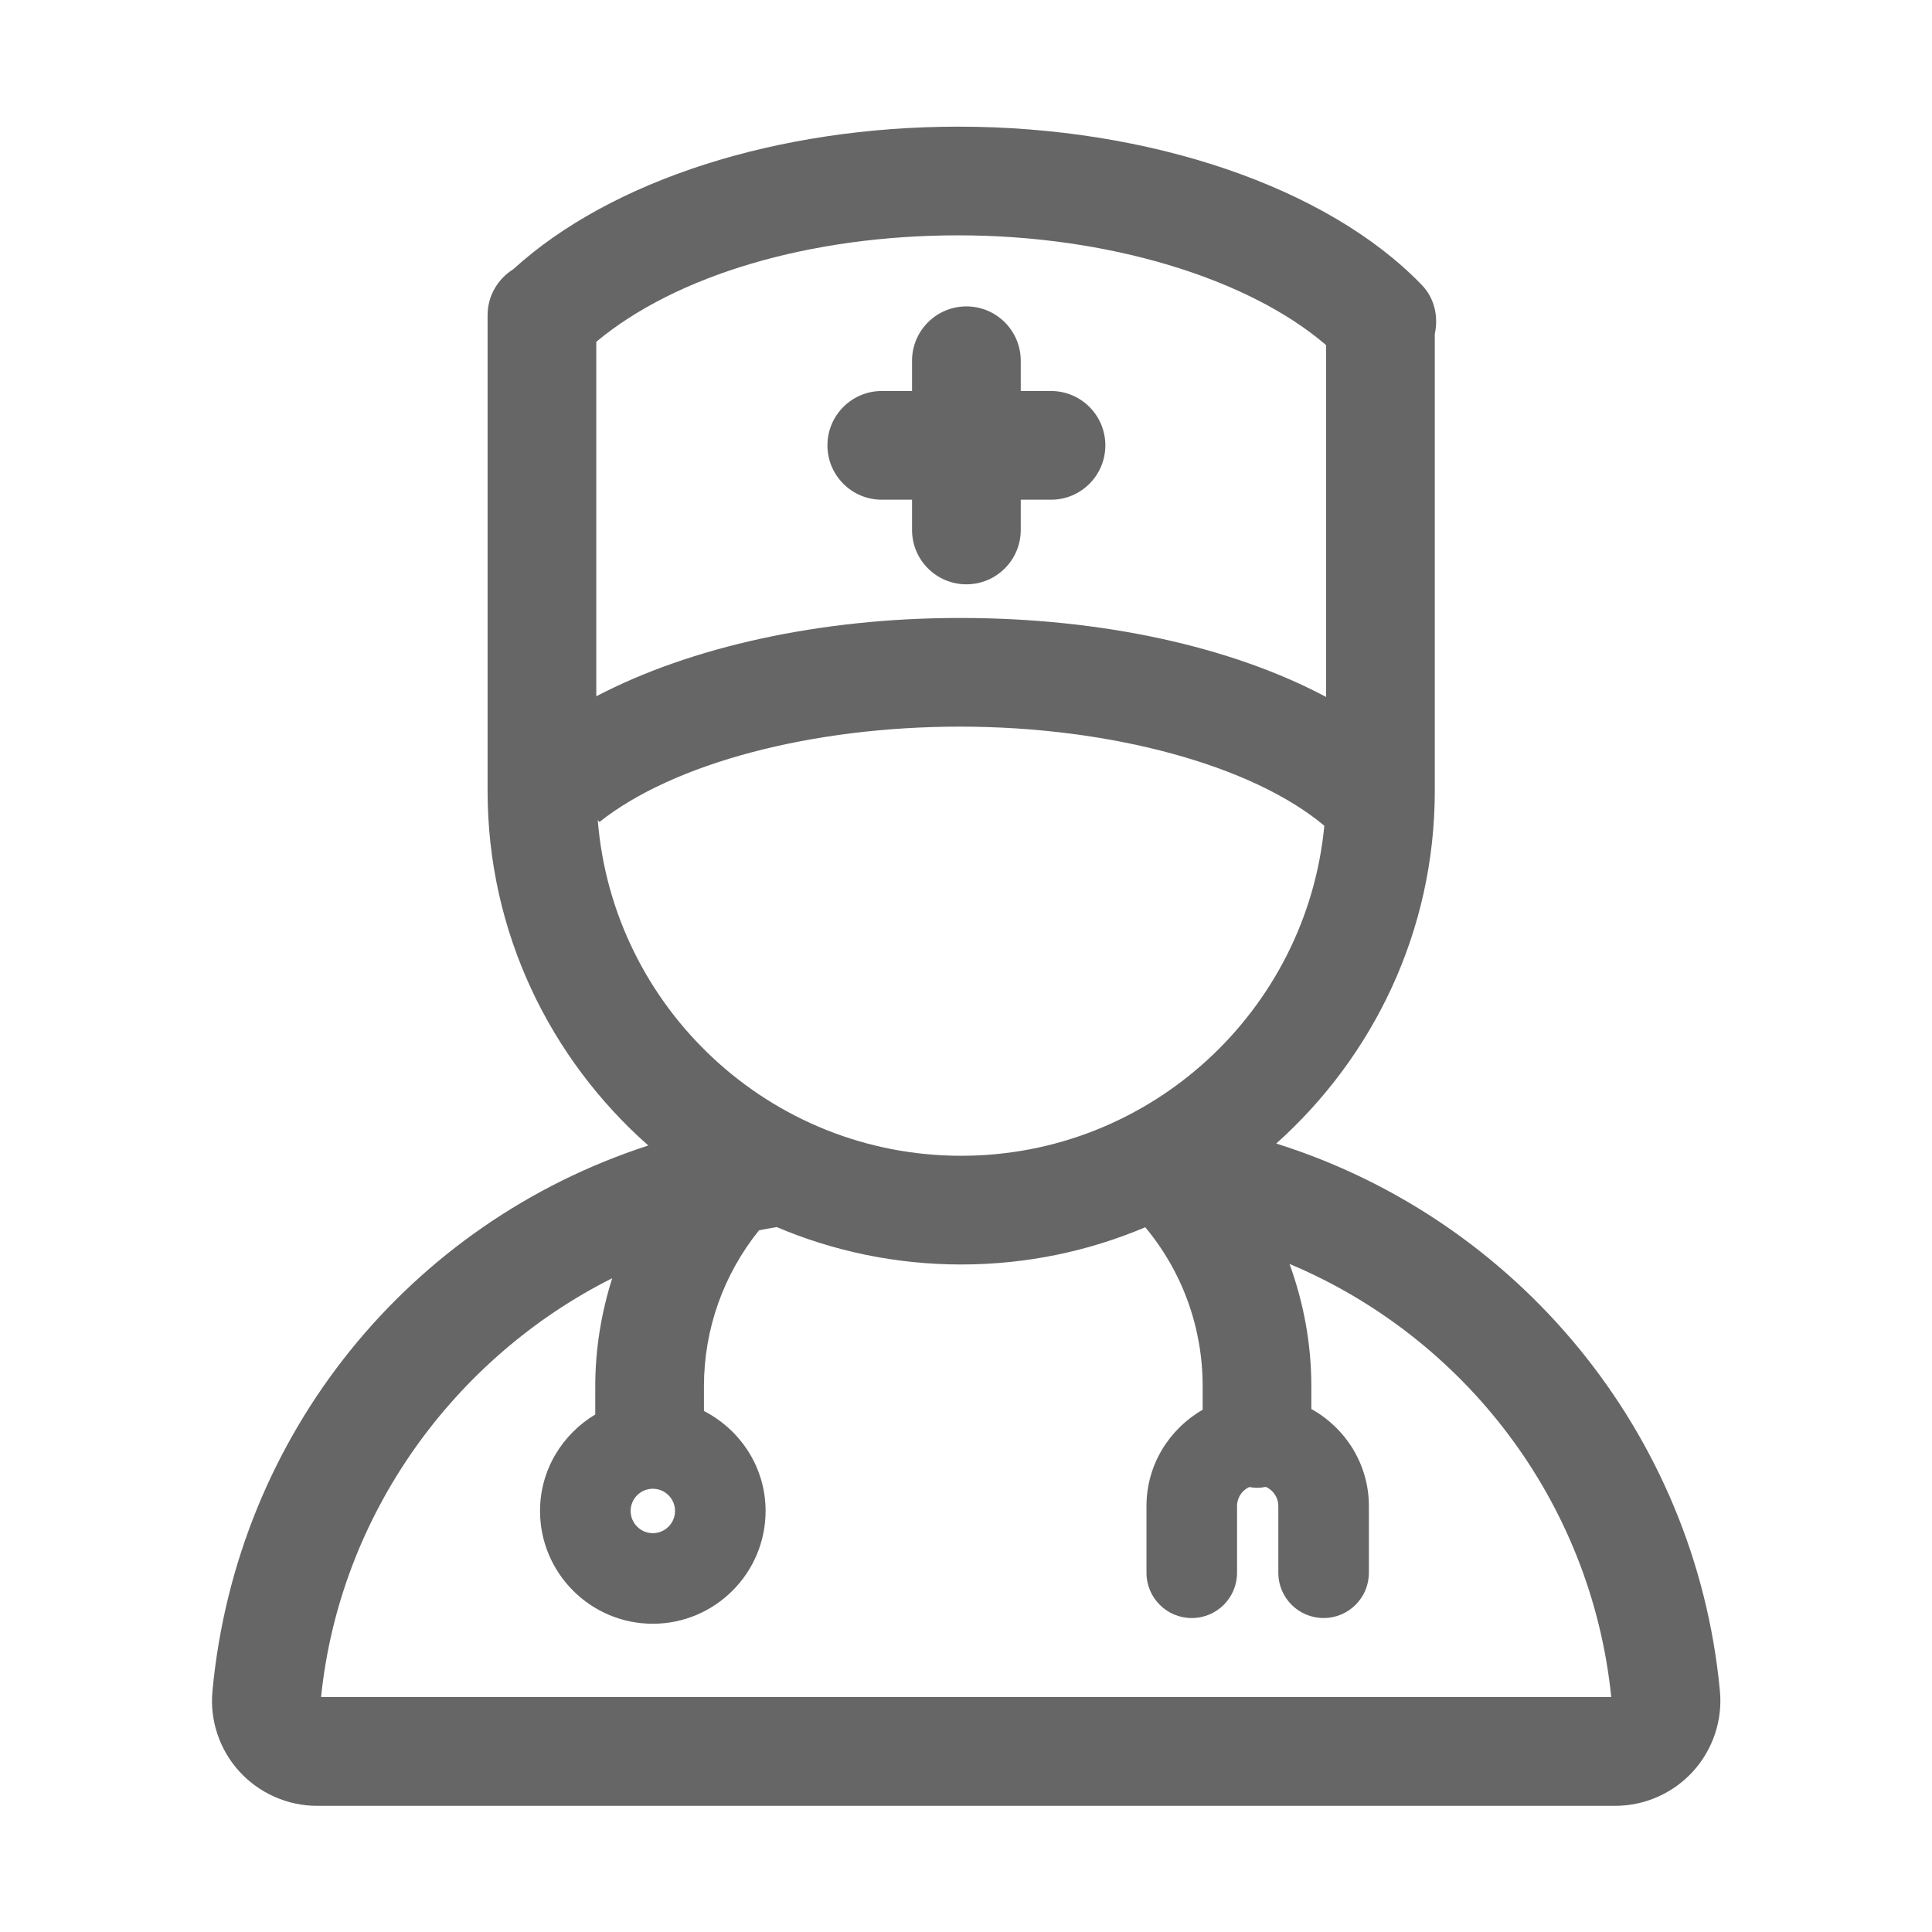 <?xml version="1.0" standalone="no"?><!DOCTYPE svg PUBLIC "-//W3C//DTD SVG 1.1//EN" "http://www.w3.org/Graphics/SVG/1.1/DTD/svg11.dtd"><svg t="1623941562619" class="icon" viewBox="0 0 1024 1024" version="1.1" xmlns="http://www.w3.org/2000/svg" p-id="58294" xmlns:xlink="http://www.w3.org/1999/xlink" width="200" height="200"><defs><style type="text/css"></style></defs><path d="M676.43 606.1c51.43-46 84.04-112.63 84.04-186.91V177.03c1.95-9.07 0.02-18.83-6.9-26-49.9-51.76-144.03-83.9-245.63-83.9-95.67 0-183.81 28.19-235.74 75.43-0.02 0.02-0.03 0.06-0.06 0.08-8.2 5.08-13.71 14.08-13.71 24.43V419.2c0 74.83 33.08 141.91 85.18 187.94C217.27 648.1 125.42 759.88 112.6 896.33c-1.46 15.49 3.72 31 14.23 42.55 10.56 11.59 25.59 18.25 41.24 18.25h688.04c15.65 0 30.67-6.66 41.23-18.25 10.52-11.57 15.72-27.1 14.25-42.61C898.68 759.11 803.78 646.1 676.43 606.1z m26.43-423.19V369.4c-49.98-26.61-118.79-41.87-194.06-41.87-73.9 0-142.63 15.27-192.75 41.51V181.15c42.33-35.32 113.21-56.42 191.9-56.42 79.19 0.01 153.57 22.66 194.91 58.18zM316.82 434.6l0.87 1.09c39.26-31.19 112.49-50.56 191.1-50.56 80.18 0 155.07 20.59 193.13 52.53-9.34 98.01-92.06 174.93-192.47 174.93-101.44 0.01-184.73-78.53-192.63-177.99zM170.17 899.52c9.86-96.52 70.34-179.86 154.32-222.05-5.81 18.36-8.99 37.62-8.99 57.31v14.93c-17.44 10.45-29.27 29.35-29.27 51.12 0 32.97 26.81 59.79 59.77 59.79s59.78-26.82 59.78-59.79c0-23.15-13.37-43.04-32.67-52.97v-13.09c0-30.3 10.36-59.29 29.2-82.69 2.92-0.49 5.77-1.17 8.71-1.57 0.22-0.03 0.41-0.12 0.63-0.15 30.07 12.77 63.12 19.84 97.79 19.84 34.59 0 67.57-7.03 97.58-19.74 19.68 23.66 30.42 53.16 30.42 84.31v12.42c-17.7 10.21-29.78 29.15-29.78 51.06v35.35c0 13.26 10.75 24 24 24 13.26 0 24-10.75 24-24v-35.35c0-4.5 2.68-8.35 6.48-10.09 1.35 0.19 2.69 0.41 4.1 0.41 1.62 0 3.18-0.22 4.72-0.48 3.86 1.72 6.58 5.61 6.58 10.15v35.35c0 13.26 10.75 24 24 24 13.26 0 24-10.75 24-24v-35.35c0-22.2-12.41-41.35-30.5-51.45v-12.03c0-22.5-4.1-44.32-11.56-64.85 92.56 38.86 159.93 125.7 170.52 229.58H170.17z m175.84-110.45c6.49 0 11.77 5.27 11.77 11.76s-5.28 11.78-11.77 11.78c-6.48 0-11.76-5.29-11.76-11.78 0-6.49 5.28-11.76 11.76-11.76z" fill="#666666" p-id="58295"></path><path d="M467.37 264.86h16.03v16.03c0 15.91 12.9 28.81 28.81 28.81 15.91 0 28.81-12.9 28.81-28.81v-16.03h16.03c15.91 0 28.81-12.9 28.81-28.81 0-15.91-12.9-28.81-28.81-28.81h-16.03v-16.03c0-15.91-12.9-28.81-28.81-28.81-15.91 0-28.81 12.9-28.81 28.81v16.03h-16.03c-15.91 0-28.81 12.9-28.81 28.81 0 15.91 12.9 28.81 28.81 28.81z" fill="#666666" p-id="58296"></path></svg>